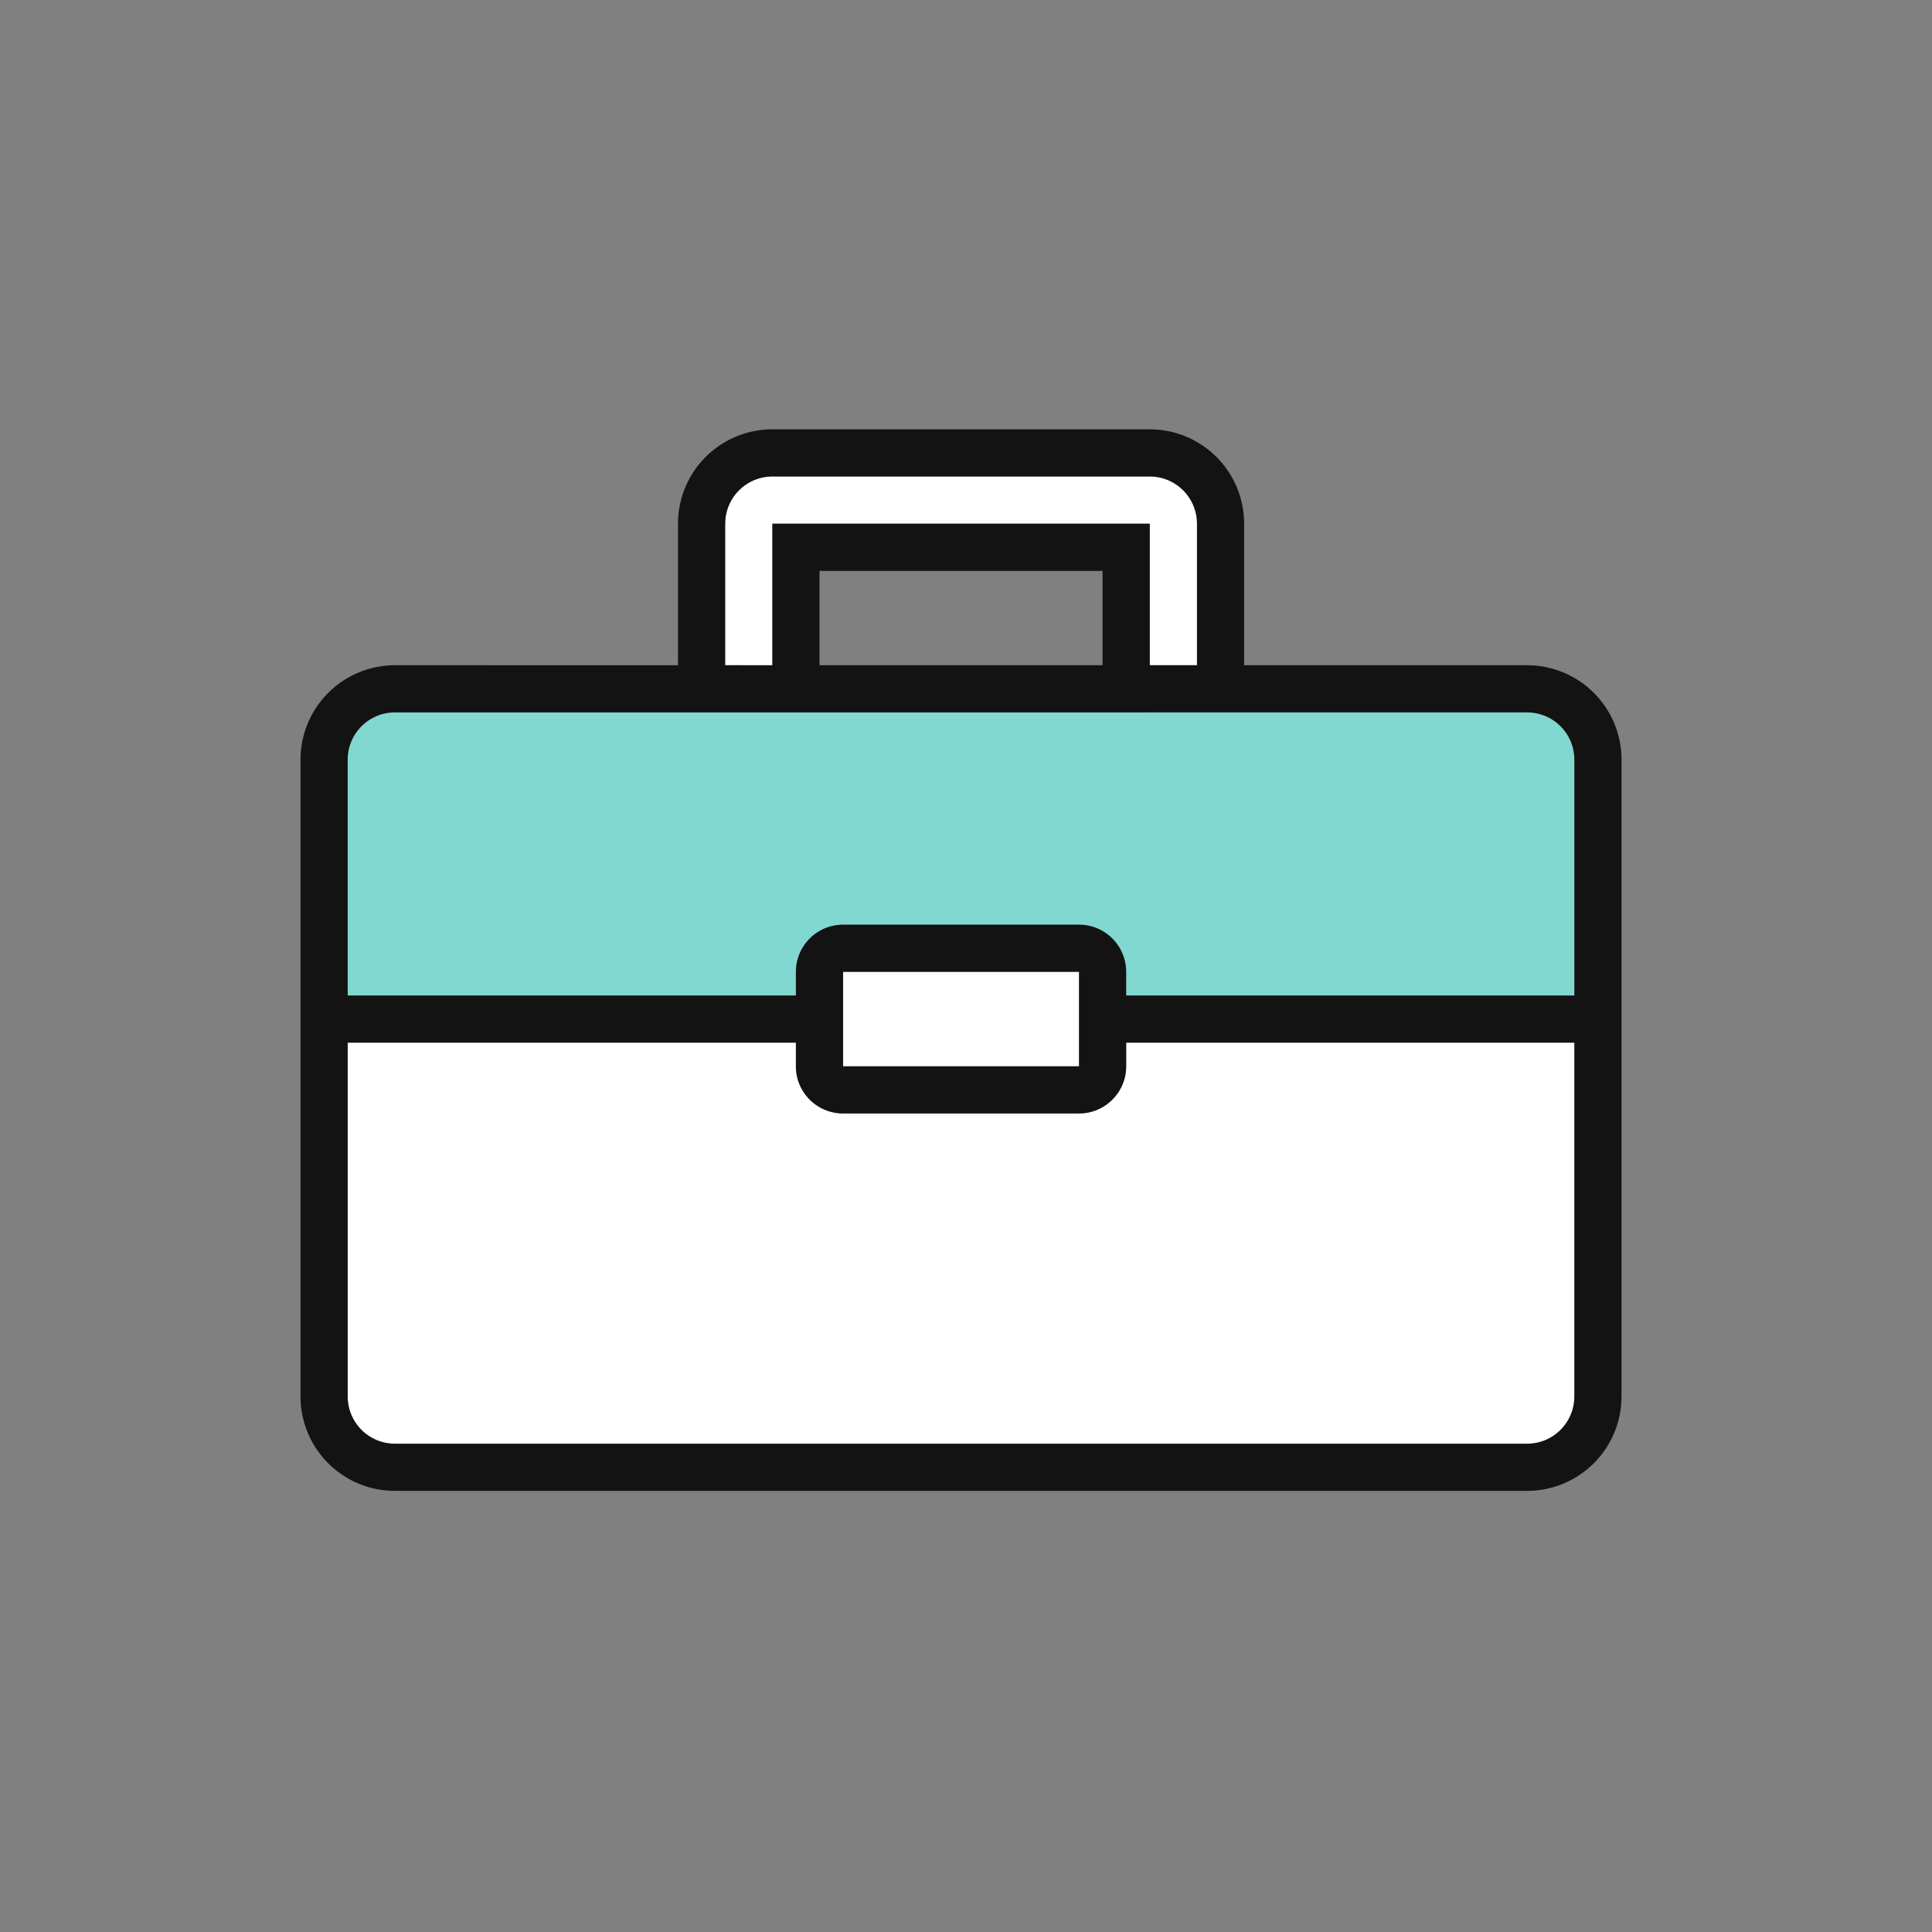 <svg width="45" height="45" xmlns="http://www.w3.org/2000/svg"><rect width="100%" height="100%" fill="#808080" stroke="none"/><g fill="none" fill-rule="evenodd"><path fill="#FFF" d="M25.132 22.637h-5.495v2.198h5.495z"/><path d="M26.23 24.835c0 .607-.491 1.1-1.098 1.1h-5.495a1.099 1.099 0 0 1-1.099-1.1v-.55H8.098v8.242c0 .607.493 1.1 1.1 1.1H35.57c.607 0 1.1-.493 1.1-1.1v-8.241H26.23v.55z" fill="#FFF"/><path d="M35.571 16.593H9.198c-.607 0-1.1.492-1.1 1.1v5.494h10.44v-.55c0-.607.492-1.099 1.1-1.099h5.494c.607 0 1.099.492 1.099 1.1v.549h10.44v-5.495c0-.607-.493-1.099-1.1-1.099z" fill="#81D8D0"/><path d="M26.78 11.099H17.99c-.607 0-1.099.492-1.099 1.099v3.297h1.099v-3.297h8.791v3.297h1.1v-3.297c0-.607-.493-1.1-1.1-1.1M19.637 22.637h5.495v2.198h-5.495z" fill="#FFF"/><path d="M36.67 23.187H26.23v-.55c0-.607-.491-1.099-1.098-1.099h-5.495c-.607 0-1.099.492-1.099 1.1v.549H8.098v-5.495c0-.607.493-1.099 1.1-1.099H35.57c.607 0 1.1.492 1.1 1.1v5.494zm-17.033-.55h5.495v2.198h-5.495v-2.198zm17.033 9.89c0 .607-.492 1.1-1.099 1.1H9.198a1.099 1.099 0 0 1-1.1-1.1v-8.241h10.44v.55c0 .606.492 1.098 1.1 1.098h5.494c.607 0 1.099-.492 1.099-1.099v-.55h10.44v8.242zM25.681 15.495h-6.593v-2.198h6.593v2.198zm-8.79-3.297c0-.607.491-1.1 1.098-1.1h8.791c.607 0 1.1.493 1.1 1.1v3.297h-1.1v-3.297H17.99v3.297H16.89v-3.297zm18.68 3.297h-6.593v-3.297A2.198 2.198 0 0 0 26.78 10H17.99a2.198 2.198 0 0 0-2.198 2.198v3.297H9.198A2.198 2.198 0 0 0 7 17.692v14.835c0 1.214.984 2.198 2.198 2.198H35.57a2.198 2.198 0 0 0 2.198-2.198V17.692a2.198 2.198 0 0 0-2.198-2.197z" opacity=".851" fill="#000"/></g></svg>
